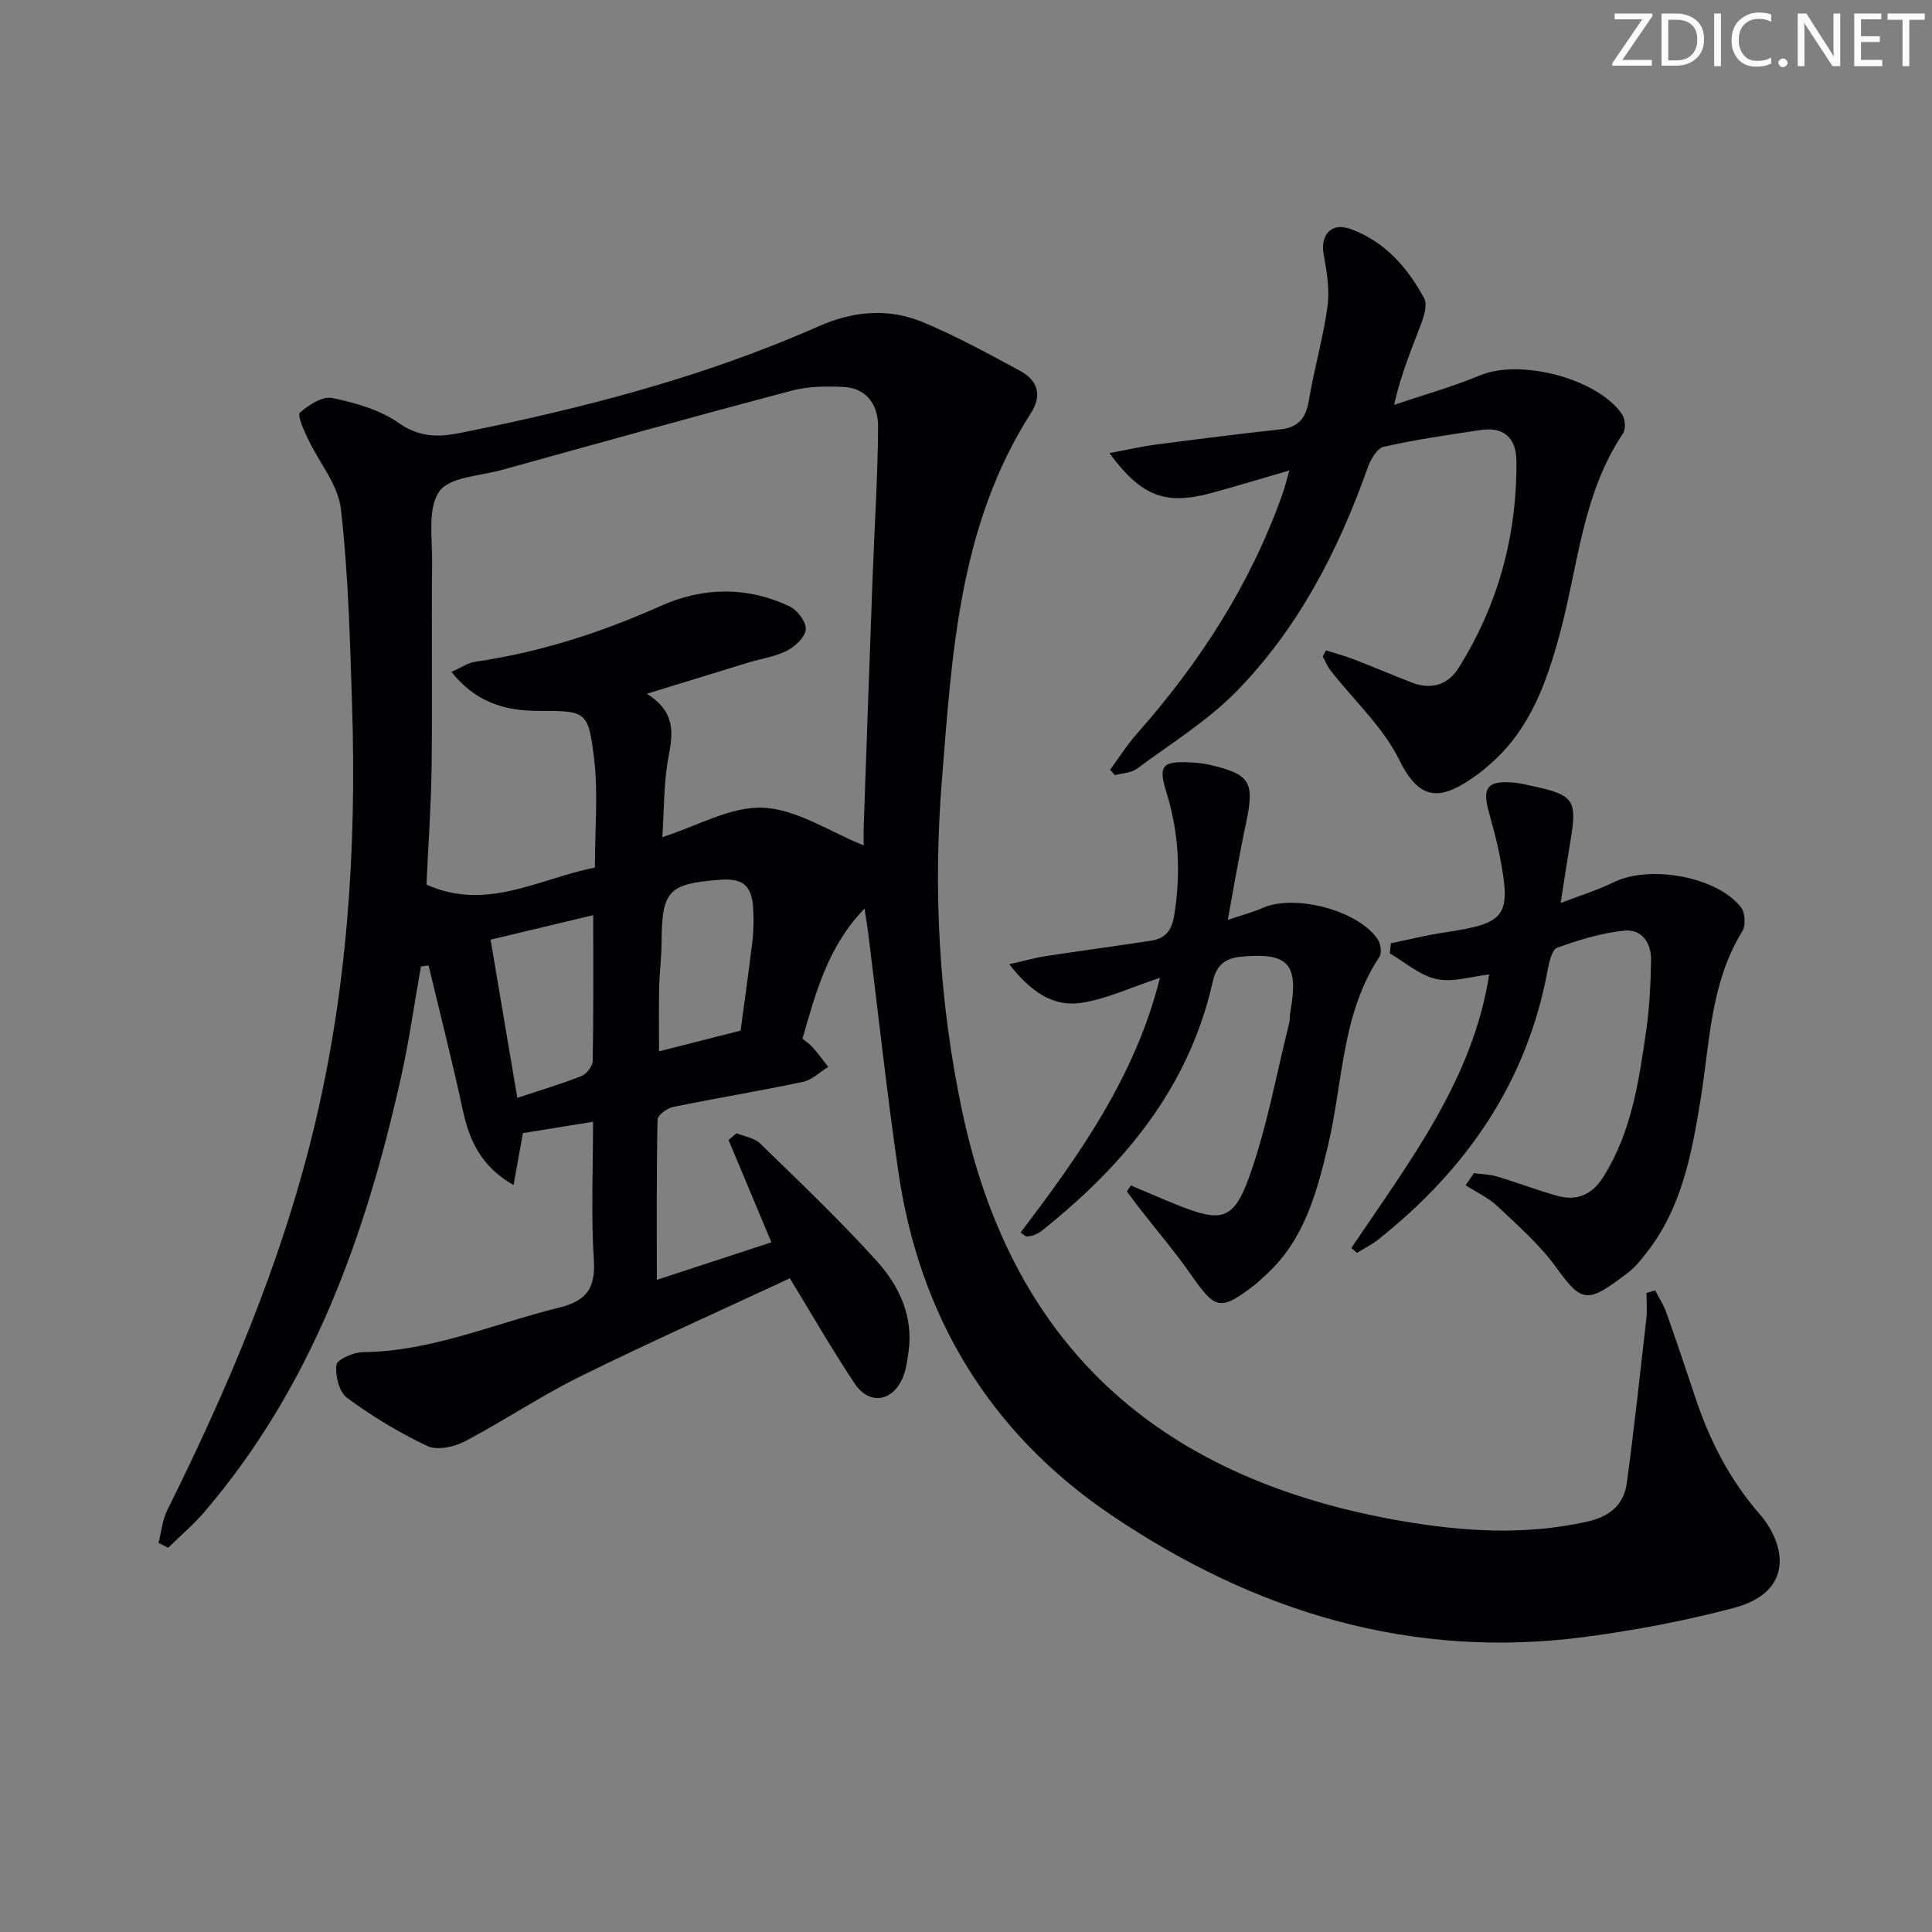 <svg enable-background="new 0 0 400 400" viewBox="0 0 400 400" xmlns="http://www.w3.org/2000/svg"><rect x="0" y="0" width="400" height="400" fill="#808080" stroke="none"/><g fill="#fafbfa"><path d="m342.2 3.2-6.3 9.2h6.1v1.2h-8.2v-.5l6.2-9.1h-5.7v-1.2h7.8v.4z"/><path d="m344 13.7v-10.9h3.1c1.6 0 3 .5 4.1 1.4 1.1 1 1.6 2.2 1.6 3.9s-.5 3-1.6 4-2.5 1.5-4.2 1.5h-3zm1.4-9.6v8.4h1.6c1.4 0 2.5-.4 3.2-1.1.8-.8 1.2-1.8 1.2-3.2s-.4-2.4-1.2-3.1-1.8-1-3.1-1z"/><path d="m356.3 2.8v10.9h-1.4v-10.9z"/><path d="m366.6 13.2c-.8.4-1.8.6-3 .6-1.6 0-2.8-.5-3.7-1.5s-1.4-2.3-1.4-3.9c0-1.7.5-3.2 1.6-4.2s2.4-1.6 4-1.6c1 0 1.9.1 2.6.4v1.5c-.8-.4-1.6-.6-2.6-.6-1.2 0-2.2.4-3 1.2s-1.1 1.9-1.1 3.3c0 1.3.4 2.3 1.1 3.1s1.6 1.1 2.8 1.1c1.1 0 2-.2 2.8-.7v1.3z"/><path d="m368.2 13c0-.3.1-.5.3-.6.2-.2.4-.3.6-.3.3 0 .5.1.7.3s.3.4.3.6-.1.5-.3.6c-.2.2-.4.3-.7.3s-.5-.1-.6-.3c-.2-.2-.3-.4-.3-.6z"/><path d="m381.1 13.7h-1.7l-5.5-8.4c-.2-.2-.3-.5-.4-.7 0 .2.1.8.1 1.5v7.6h-1.4v-10.9h1.8l5.3 8.3c.3.4.4.6.4.8 0-.3-.1-.8-.1-1.6v-7.5h1.4v10.9z"/><path d="m389.7 13.7h-5.8v-10.9h5.6v1.2h-4.2v3.5h3.9v1.2h-3.9v3.7h4.4z"/><path d="m398.4 4.1h-3.1v9.6h-1.4v-9.6h-3.1v-1.3h7.7v1.3z"/></g><path d="m342.68 267.16c.78 1.51 1.74 2.95 2.3 4.54 2.11 5.95 4.11 11.93 6.11 17.92 2.94 8.75 7.05 16.75 13.19 23.82 5.49 6.32 7.27 16.14-5.33 19.47-10.07 2.66-20.4 4.62-30.74 5.99-36.02 4.78-68.52-5.2-98.12-25.21-25.18-17.03-39.75-41.14-44.11-71.19-2.39-16.42-4.17-32.93-6.24-49.4-.18-1.46-.43-2.9-.74-4.99-7.58 7.8-10.06 17.26-12.86 26.94.66.55 1.48 1.06 2.09 1.76 1.15 1.3 2.18 2.71 3.26 4.07-1.75 1.07-3.37 2.71-5.26 3.11-8.92 1.89-17.92 3.36-26.85 5.19-1.25.26-3.22 1.68-3.24 2.6-.23 10.94-.15 21.88-.15 33.2 7.61-2.49 15.58-5.1 23.72-7.77-3.11-7.42-5.99-14.3-8.87-21.18.55-.47 1.1-.94 1.66-1.41 1.65.69 3.69.97 4.87 2.12 8.21 8 16.55 15.91 24.22 24.42 4.59 5.1 7.55 11.41 6.51 18.75-.25 1.79-.5 3.66-1.19 5.3-2.12 5.04-6.96 5.76-9.98 1.21-4.77-7.18-9.07-14.67-13.4-21.76-14.48 6.75-29.14 13.28-43.53 20.39-8.15 4.03-15.75 9.17-23.82 13.4-2.2 1.15-5.69 1.88-7.71.93-5.83-2.75-11.43-6.16-16.63-9.98-1.63-1.2-2.46-4.59-2.19-6.81.13-1.12 3.51-2.62 5.44-2.64 14.26-.13 27.16-5.91 40.65-9.21 5.63-1.38 7.59-3.97 7.21-9.89-.6-9.42-.16-18.91-.16-28.6-5.07.82-9.6 1.56-14.53 2.35-.57 3.18-1.19 6.65-1.93 10.75-6.65-3.78-9.16-9.16-10.53-15.58-2.14-10-4.69-19.92-7.06-29.87-.53.06-1.06.13-1.59.19-1.36 7.67-2.44 15.4-4.14 23-7.31 32.78-18.42 63.89-40.67 89.91-2.29 2.68-5.01 4.98-7.53 7.45-.66-.34-1.33-.68-1.99-1.01.58-2.26.79-4.71 1.8-6.75 12.5-25.19 23.5-50.96 30.2-78.38 7.08-28.96 9.02-58.42 8.08-88.11-.44-13.62-.77-27.3-2.32-40.81-.58-5.06-4.57-9.7-6.86-14.6-.82-1.75-2.22-4.81-1.62-5.35 1.79-1.6 4.68-3.46 6.69-3.04 4.78.99 9.87 2.44 13.79 5.19 4.25 2.99 8.25 2.94 12.63 2.06 25.42-5.09 50.46-11.55 74.25-22.08 7.33-3.24 14.56-3.82 21.74-.82 6.86 2.86 13.42 6.49 19.98 10.02 3.65 1.96 4.64 5.02 2.26 8.75-14.88 23.25-16.34 49.77-18.44 76.11-1.84 23.01-.56 45.91 4.21 68.45 10.61 50.24 42.46 76.5 91.18 84.86 12.69 2.18 25.38 2.94 38.14.12 4.67-1.03 7.66-3.45 8.28-8 1.54-11.33 2.76-22.71 4.05-34.08.2-1.74.03-3.53.03-5.29.61-.18 1.2-.35 1.79-.53zm-219.51-87.54c0-8.04.69-15.41-.17-22.59-1.19-9.9-1.69-9.85-11.57-9.85-6.93 0-13.03-1.83-17.96-8.07 1.98-.87 3.39-1.87 4.91-2.1 13.42-1.95 26.11-6.05 38.49-11.59 8.65-3.87 17.82-4.03 26.58.11 1.61.76 3.47 3.19 3.38 4.74-.1 1.6-2.18 3.57-3.88 4.44-2.46 1.27-5.36 1.66-8.06 2.48-6.66 2.03-13.31 4.09-20.96 6.44 5.87 3.72 5.46 7.97 4.5 12.93-1.05 5.47-.92 11.17-1.3 16.76 7.24-2.29 14.17-6.41 20.9-6.09 6.96.33 13.72 4.96 20.79 7.8 0-1.16-.04-2.6.01-4.05.59-16.95 1.19-33.9 1.81-50.86.39-10.6 1.09-21.2 1.16-31.8.03-4.25-2.18-7.94-7.08-8.2-3.61-.19-7.41-.15-10.86.77-20.05 5.31-40.03 10.88-60.01 16.42-4.5 1.25-10.79 1.42-12.9 4.44-2.45 3.5-1.44 9.59-1.49 14.56-.14 14.13.08 28.26-.1 42.38-.11 8.27-.7 16.53-1.07 24.46 12.48 5.58 23.14-1.19 34.88-3.53zm-.35 9.85c-7.07 1.69-13.9 3.32-21.25 5.08 1.85 10.94 3.66 21.63 5.53 32.75 4.93-1.64 9.21-2.89 13.33-4.54 1.05-.42 2.27-2.04 2.29-3.14.17-9.94.1-19.89.1-30.15zm30.51 23.91c.83-6.19 1.72-12.4 2.46-18.62.25-2.13.26-4.32.16-6.47-.24-4.94-2.09-6.52-6.94-6.14-10.7.84-11.97 2.26-12.04 12.97-.02 3.14-.43 6.27-.5 9.41-.09 4.24-.02 8.48-.02 13.14 5.85-1.49 11.25-2.86 16.88-4.29z" fill="#010104"/><path d="m274.51 134.65c1.95.62 3.93 1.15 5.83 1.88 4.02 1.55 7.98 3.25 12 4.8 3.96 1.52 7.43.48 9.62-3 8.23-13.09 12.12-27.47 12-42.9-.04-4.74-2.58-7.12-7.39-6.4-6.72 1-13.47 1.98-20.09 3.47-1.38.31-2.72 2.66-3.32 4.34-6.07 17.13-14.31 33.11-27.03 46.17-6.06 6.22-13.7 10.92-20.75 16.15-1.19.88-3.01.91-4.54 1.33-.34-.37-.67-.74-1.01-1.11 1.85-2.51 3.52-5.18 5.58-7.5 13.02-14.72 23.51-30.96 30.1-49.57.52-1.48.89-3.01 1.45-4.91-5.8 1.68-10.95 3.25-16.15 4.67-9.5 2.58-14.53.72-21.1-8.26 3.5-.65 6.58-1.37 9.7-1.78 8.55-1.12 17.1-2.2 25.67-3.13 3.76-.41 5.3-2.34 5.91-5.99 1.08-6.53 2.96-12.93 3.86-19.48.47-3.46-.14-7.17-.79-10.67-.76-4.11 1.55-6.8 5.53-5.36 7.06 2.55 11.79 7.95 15.27 14.35.69 1.27.01 3.58-.6 5.2-1.97 5.26-4.19 10.43-5.63 16.87 5.97-2.02 12.07-3.72 17.87-6.13 8.26-3.43 24.21.63 29.33 8.08.66.96.8 3.07.19 3.98-8.45 12.58-9.29 27.51-13.09 41.52-2.67 9.85-6.04 19.42-13.97 26.54-.99.89-1.99 1.76-3.07 2.54-6.99 5.03-11.63 6.24-16.14-2.94-3.37-6.85-9.42-12.39-14.23-18.54-.69-.88-1.11-1.96-1.66-2.94.24-.43.45-.85.65-1.28z" fill="#010104"/><path d="m279.79 258.38c11.9-17.73 25.15-34.8 28.53-56.63-3.67.41-7.5 1.69-10.89.96-3.45-.74-6.48-3.46-9.69-5.32.08-.7.15-1.4.23-2.1 3.69-.75 7.35-1.68 11.06-2.23 12.82-1.9 13.91-3.3 11.47-15.91-.6-3.08-1.46-6.12-2.28-9.16-1.35-4.97-.23-6.38 5.01-5.98 1.48.11 2.94.49 4.4.81 8.17 1.79 8.91 2.9 7.56 11.01-.68 4.06-1.29 8.13-2.08 13.13 4.04-1.56 7.62-2.64 10.93-4.28 7.47-3.69 21.49-1.22 26.43 5.2.85 1.11.99 3.75.25 4.94-6.65 10.78-6.71 23.11-8.66 35.01-1.83 11.18-3.9 22.31-11.19 31.57-1.13 1.43-2.29 2.93-3.72 4.02-8.56 6.55-9.56 6.44-15.04-1.12-3.38-4.66-7.85-8.57-12.08-12.56-1.88-1.78-4.37-2.92-6.59-4.35.58-.84 1.15-1.67 1.73-2.51 1.59.22 3.25.25 4.77.7 4.12 1.23 8.16 2.77 12.29 3.96 4.17 1.2 7.34-.09 9.75-3.92 5.84-9.3 7.35-19.83 8.86-30.33.68-4.75.9-9.59 1-14.39.08-3.6-1.86-6.61-5.58-6.22-4.7.49-9.37 1.92-13.85 3.53-1.09.39-1.68 2.98-1.99 4.65-4.28 23.23-16.83 41.25-35.01 55.73-1.36 1.09-2.97 1.87-4.46 2.8-.39-.33-.77-.67-1.16-1.01z" fill="#010104"/><path d="m211.29 255.2c12.14-16 23.75-32.27 28.87-52.76-5.93 1.95-11.08 4.43-16.47 5.21-5.72.82-10.36-2.4-14.73-8.02 3.09-.69 5.32-1.33 7.6-1.68 7.2-1.11 14.43-2.07 21.64-3.17 2.9-.44 4.35-1.88 4.89-5.18 1.42-8.72 1.01-17.18-1.61-25.6-1.71-5.49-.85-6.46 4.97-6.15 1.32.07 2.66.18 3.94.48 8.42 1.95 9.41 3.56 7.61 11.96-.7 3.24-1.3 6.51-1.92 9.77-.58 3.08-1.12 6.17-1.88 10.39 2.79-.94 5.07-1.53 7.2-2.47 6.69-2.94 19.77.47 23.83 6.48.62.91.91 2.82.38 3.61-7.88 11.87-7.53 25.94-10.65 39.07-2.35 9.9-4.99 19.75-13.02 26.94-.74.67-1.44 1.38-2.23 1.99-7.07 5.41-8.06 5.12-13.16-2.21-3.23-4.63-6.92-8.94-10.39-13.4-.97-1.25-1.9-2.52-2.85-3.79.28-.41.56-.83.83-1.24 3.23 1.36 6.44 2.78 9.7 4.08 9 3.6 11.57 3.2 14.85-5.99 3.64-10.23 5.56-21.07 8.21-31.64.2-.8.11-1.66.26-2.48 1.77-9.85-.41-12.23-10.14-11.33-3.41.31-5.17 1.75-5.96 5.27-4.92 21.85-18.37 37.93-35.4 51.5-.51.41-1.14.7-1.75.94-.44.17-.95.16-1.43.23-.41-.27-.8-.54-1.19-.81z" fill="#010104"/></svg>
